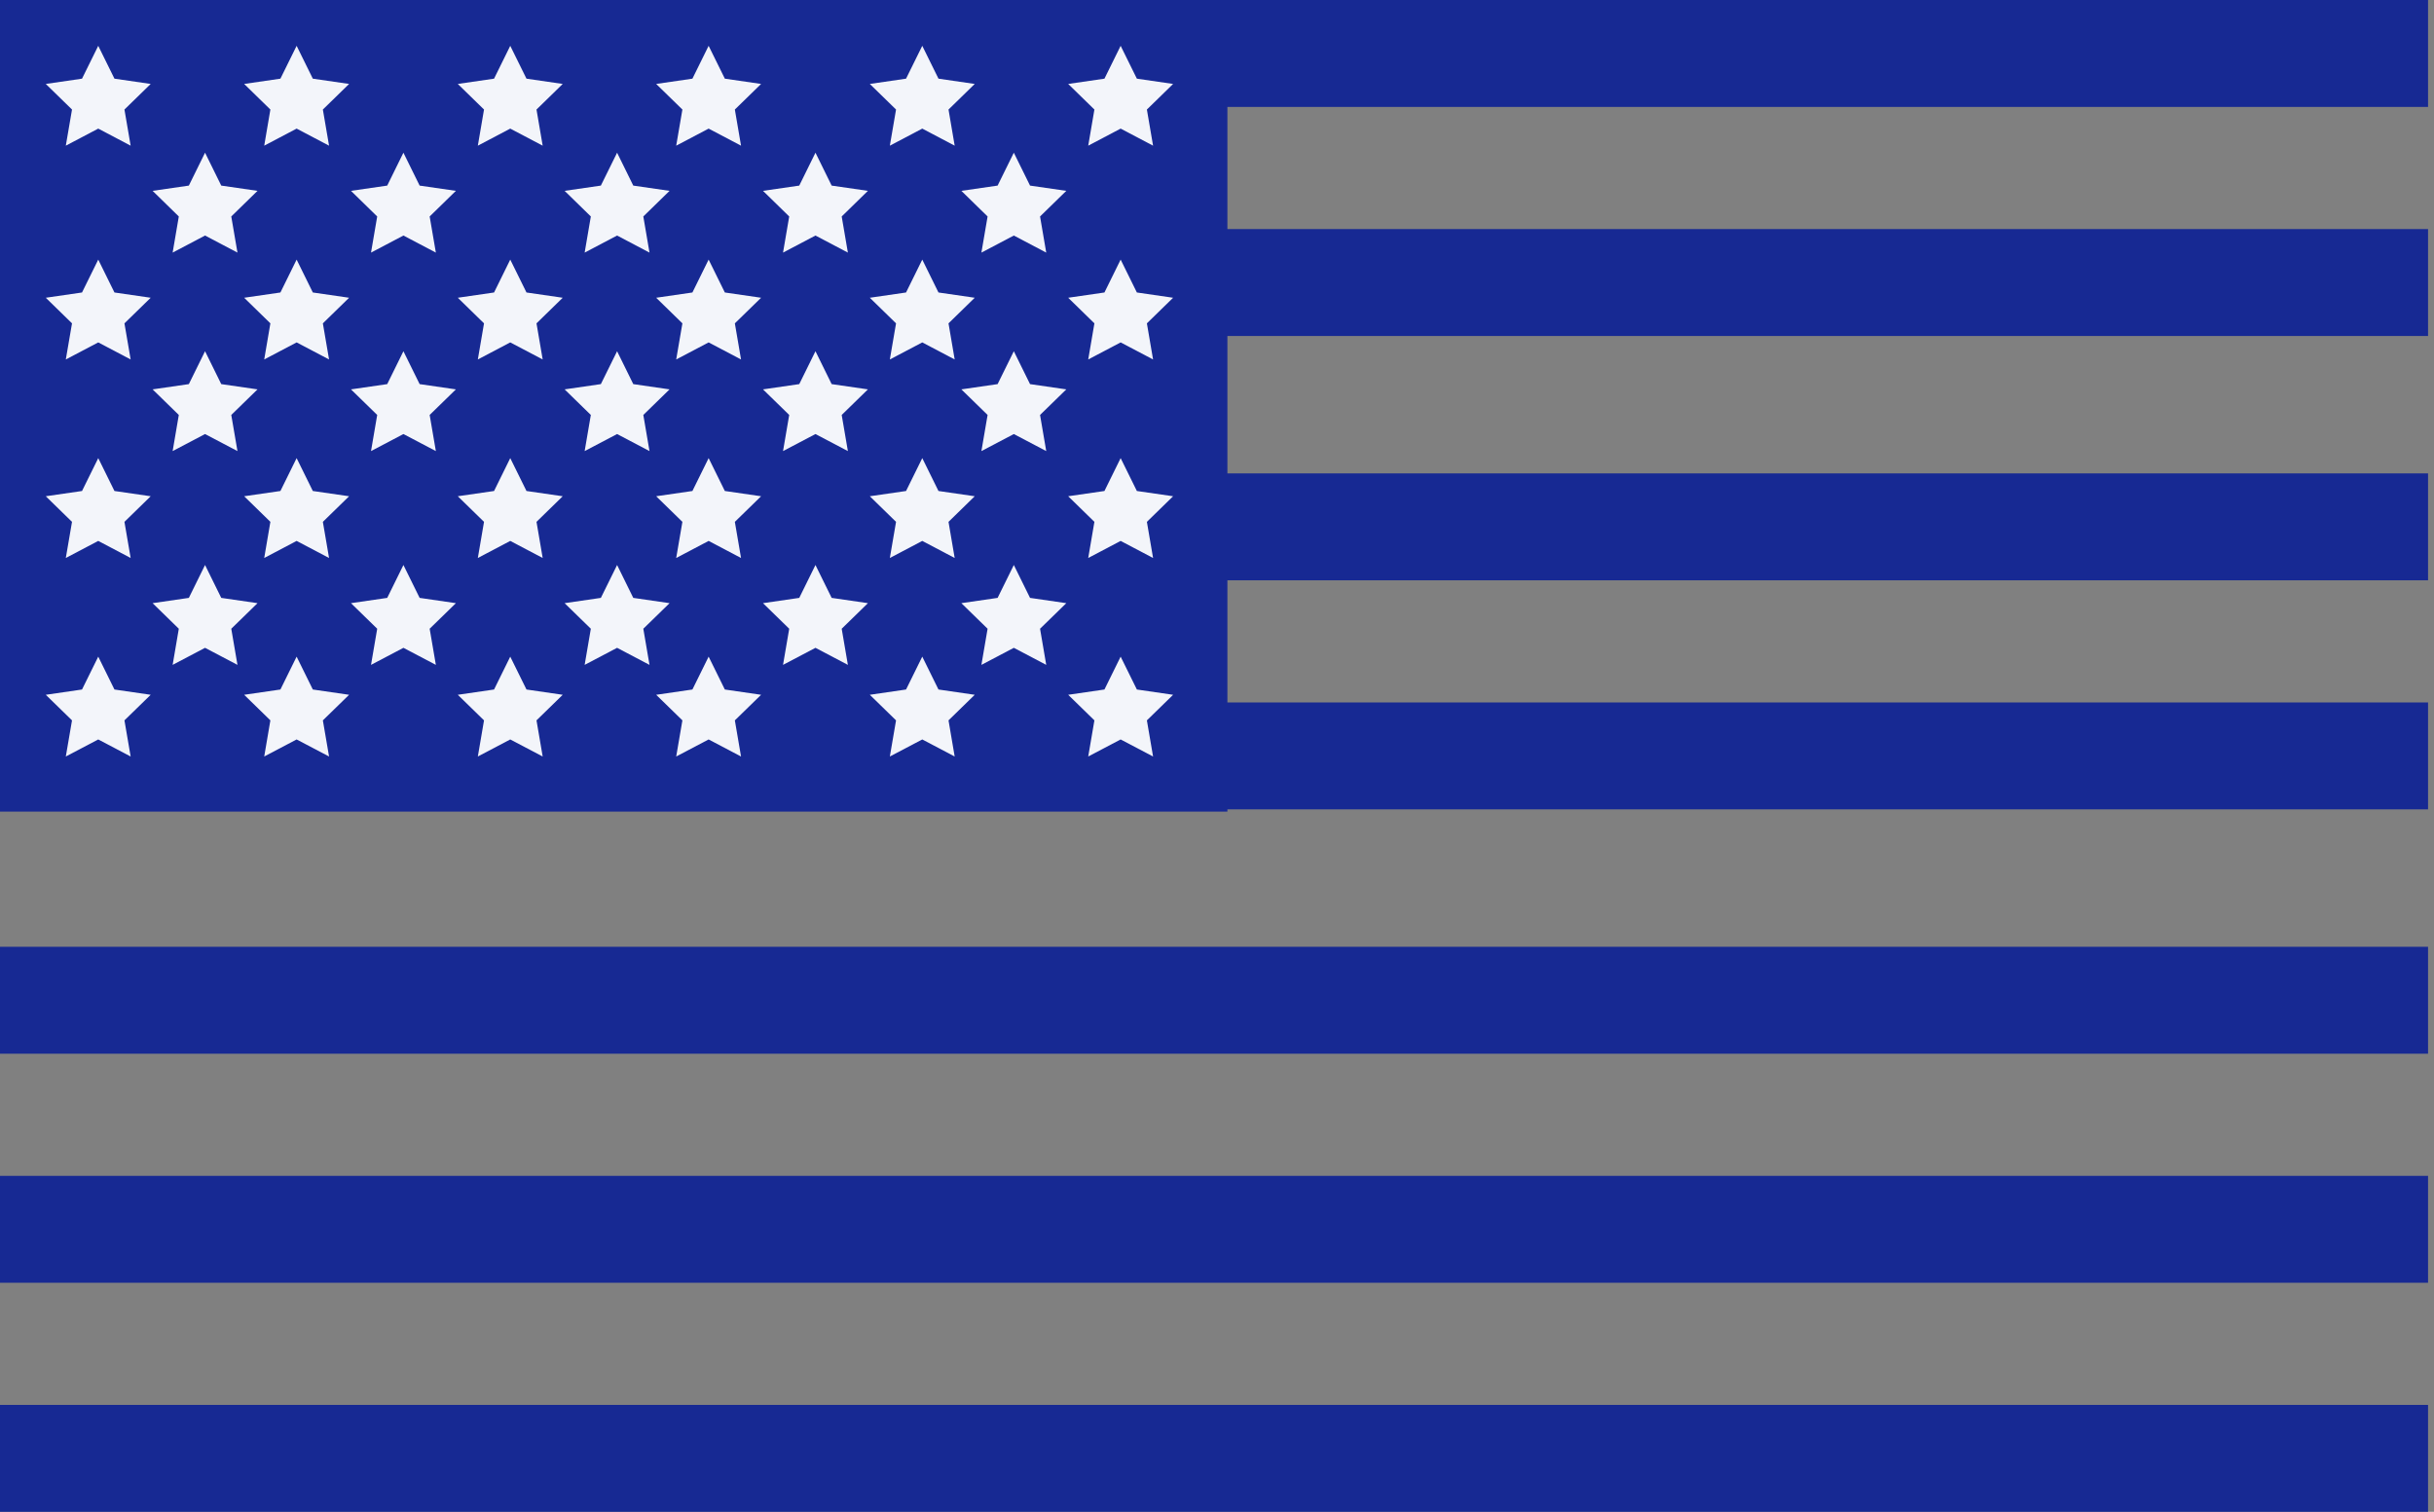 <?xml version="1.0" encoding="UTF-8"?>
<svg width="322px" height="200px" viewBox="0 0 322 200" version="1.1" xmlns="http://www.w3.org/2000/svg" xmlns:xlink="http://www.w3.org/1999/xlink">
    <rect x="0" y="0" width="322" height="200" fill="#808080" stroke="none"/>
    <!-- Generator: Sketch 52.2 (67145) - http://www.bohemiancoding.com/sketch -->
    <title>Group 3</title>
    <desc>Created with Sketch.</desc>
    <g id="Page-1" stroke="none" stroke-width="1" fill="none" fill-rule="evenodd">
        <g id="Letter" transform="translate(-631, -79)">
            <g id="Group-3" transform="translate(631, 79)">
                <polygon id="Fill-43" fill="#172993" points="-8.52651283e-14 14.146 321.214 14.146 321.214 -4.88498131e-14 -8.52651283e-14 -4.88498131e-14"></polygon>
                <polygon id="Fill-44" fill="#172993" points="-8.52651283e-14 44.449 321.214 44.449 321.214 30.303 -8.52651283e-14 30.303"></polygon>
                <polygon id="Fill-45" fill="#172993" points="-8.52651283e-14 76.77 321.214 76.77 321.214 62.626 -8.52651283e-14 62.626"></polygon>
                <polygon id="Fill-46" fill="#172993" points="-8.52651283e-14 107.071 321.214 107.071 321.214 92.929 -8.52651283e-14 92.929"></polygon>
                <polygon id="Fill-47" fill="#172993" points="-8.52651283e-14 139.398 321.214 139.398 321.214 125.253 -8.52651283e-14 125.253"></polygon>
                <polygon id="Fill-48" fill="#172993" points="-8.52651283e-14 169.699 321.214 169.699 321.214 155.556 -8.52651283e-14 155.556"></polygon>
                <polygon id="Fill-49" fill="#172993" points="-8.52651283e-14 200 321.214 200 321.214 185.859 -8.52651283e-14 185.859"></polygon>
                <polygon id="Fill-50" fill="#172993" points="1.56319402e-13 107.369 162.376 107.369 162.376 -1.3500312e-13 1.56319402e-13 -1.3500312e-13"></polygon>
                <polyline id="Fill-51" fill="#F3F5FA" points="12.997 6.061 15.141 10.407 19.936 11.105 16.464 14.491 17.284 19.271 12.997 17.013 8.706 19.271 9.526 14.491 6.056 11.105 10.851 10.407 12.997 6.061"></polyline>
                <polyline id="Fill-52" fill="#F3F5FA" points="39.241 6.061 41.384 10.407 46.184 11.105 42.712 14.491 43.532 19.271 39.241 17.013 34.954 19.271 35.769 14.491 32.3 11.105 37.097 10.407 39.241 6.061"></polyline>
                <polyline id="Fill-53" fill="#F3F5FA" points="67.503 6.061 69.649 10.407 74.444 11.105 70.975 14.491 71.793 19.271 67.503 17.013 63.214 19.271 64.032 14.491 60.562 11.105 65.36 10.407 67.503 6.061"></polyline>
                <polyline id="Fill-54" fill="#F3F5FA" points="93.747 6.061 95.891 10.407 100.688 11.105 97.216 14.491 98.034 19.271 93.747 17.013 89.456 19.271 90.276 14.491 86.806 11.105 91.601 10.407 93.747 6.061"></polyline>
                <polyline id="Fill-55" fill="#F3F5FA" points="122.01 6.061 124.153 10.407 128.95 11.105 125.481 14.491 126.297 19.271 122.01 17.013 117.72 19.271 118.54 14.491 115.069 11.105 119.864 10.407 122.01 6.061"></polyline>
                <polyline id="Fill-56" fill="#F3F5FA" points="148.253 6.061 150.399 10.407 155.194 11.105 151.725 14.491 152.543 19.271 148.253 17.013 143.964 19.271 144.782 14.491 141.312 11.105 146.11 10.407 148.253 6.061"></polyline>
                <polyline id="Fill-57" fill="#F3F5FA" points="27.126 20.202 29.27 24.553 34.067 25.248 30.596 28.637 31.415 33.417 27.126 31.159 22.839 33.417 23.655 28.637 20.188 25.248 24.983 24.553 27.126 20.202"></polyline>
                <polyline id="Fill-58" fill="#F3F5FA" points="53.37 20.202 55.514 24.553 60.311 25.248 56.841 28.637 57.661 33.417 53.37 31.159 49.083 33.417 49.901 28.637 46.431 25.248 51.226 24.553 53.37 20.202"></polyline>
                <polyline id="Fill-59" fill="#F3F5FA" points="81.637 20.202 83.778 24.553 88.577 25.248 85.106 28.637 85.924 33.417 81.637 31.159 77.345 33.417 78.163 28.637 74.694 25.248 79.489 24.553 81.637 20.202"></polyline>
                <polyline id="Fill-60" fill="#F3F5FA" points="107.88 20.202 110.022 24.553 114.819 25.248 111.35 28.637 112.168 33.417 107.88 31.159 103.589 33.417 104.407 28.637 100.938 25.248 105.735 24.553 107.88 20.202"></polyline>
                <polyline id="Fill-61" fill="#F3F5FA" points="134.122 20.202 136.266 24.553 141.063 25.248 137.591 28.637 138.409 33.417 134.122 31.159 129.833 33.417 130.651 28.637 127.181 25.248 131.976 24.553 134.122 20.202"></polyline>
                <polyline id="Fill-62" fill="#F3F5FA" points="12.997 86.869 15.141 91.217 19.936 91.915 16.464 95.299 17.284 100.079 12.997 97.824 8.706 100.079 9.526 95.299 6.056 91.915 10.851 91.217 12.997 86.869"></polyline>
                <polyline id="Fill-63" fill="#F3F5FA" points="39.241 86.869 41.384 91.217 46.184 91.915 42.712 95.299 43.532 100.079 39.241 97.824 34.954 100.079 35.769 95.299 32.3 91.915 37.097 91.217 39.241 86.869"></polyline>
                <polyline id="Fill-64" fill="#F3F5FA" points="67.503 86.869 69.649 91.217 74.444 91.915 70.975 95.299 71.793 100.079 67.503 97.824 63.214 100.079 64.032 95.299 60.562 91.915 65.36 91.217 67.503 86.869"></polyline>
                <polyline id="Fill-65" fill="#F3F5FA" points="93.747 86.869 95.891 91.217 100.688 91.915 97.216 95.299 98.034 100.079 93.747 97.824 89.456 100.079 90.276 95.299 86.806 91.915 91.601 91.217 93.747 86.869"></polyline>
                <polyline id="Fill-66" fill="#F3F5FA" points="122.01 86.869 124.153 91.217 128.95 91.915 125.481 95.299 126.297 100.079 122.01 97.824 117.72 100.079 118.54 95.299 115.069 91.915 119.864 91.217 122.01 86.869"></polyline>
                <polyline id="Fill-67" fill="#F3F5FA" points="148.253 86.869 150.399 91.217 155.194 91.915 151.725 95.299 152.543 100.079 148.253 97.824 143.964 100.079 144.782 95.299 141.312 91.915 146.11 91.217 148.253 86.869"></polyline>
                <polyline id="Fill-68" fill="#F3F5FA" points="12.997 34.343 15.141 38.694 19.936 39.39 16.464 42.776 17.284 47.554 12.997 45.298 8.706 47.554 9.526 42.776 6.056 39.39 10.851 38.694 12.997 34.343"></polyline>
                <polyline id="Fill-69" fill="#F3F5FA" points="39.241 34.343 41.384 38.694 46.184 39.39 42.712 42.776 43.532 47.554 39.241 45.298 34.954 47.554 35.769 42.776 32.3 39.39 37.097 38.694 39.241 34.343"></polyline>
                <polyline id="Fill-70" fill="#F3F5FA" points="67.503 34.343 69.649 38.694 74.444 39.39 70.975 42.776 71.793 47.554 67.503 45.298 63.214 47.554 64.032 42.776 60.562 39.39 65.36 38.694 67.503 34.343"></polyline>
                <polyline id="Fill-71" fill="#F3F5FA" points="93.747 34.343 95.891 38.694 100.688 39.39 97.216 42.776 98.034 47.554 93.747 45.298 89.456 47.554 90.276 42.776 86.806 39.39 91.601 38.694 93.747 34.343"></polyline>
                <polyline id="Fill-72" fill="#F3F5FA" points="122.01 34.343 124.153 38.694 128.95 39.39 125.481 42.776 126.297 47.554 122.01 45.298 117.72 47.554 118.54 42.776 115.069 39.39 119.864 38.694 122.01 34.343"></polyline>
                <polyline id="Fill-73" fill="#F3F5FA" points="148.253 34.343 150.399 38.694 155.194 39.39 151.725 42.776 152.543 47.554 148.253 45.298 143.964 47.554 144.782 42.776 141.312 39.39 146.11 38.694 148.253 34.343"></polyline>
                <polyline id="Fill-74" fill="#F3F5FA" points="27.126 46.465 29.27 50.815 34.067 51.511 30.596 54.895 31.415 59.675 27.126 57.42 22.839 59.675 23.655 54.895 20.188 51.511 24.983 50.815 27.126 46.465"></polyline>
                <polyline id="Fill-75" fill="#F3F5FA" points="53.37 46.465 55.514 50.815 60.311 51.511 56.841 54.895 57.661 59.675 53.37 57.42 49.083 59.675 49.901 54.895 46.431 51.511 51.226 50.815 53.37 46.465"></polyline>
                <polyline id="Fill-76" fill="#F3F5FA" points="81.637 46.465 83.778 50.815 88.577 51.511 85.106 54.895 85.924 59.675 81.637 57.42 77.345 59.675 78.163 54.895 74.694 51.511 79.489 50.815 81.637 46.465"></polyline>
                <polyline id="Fill-77" fill="#F3F5FA" points="107.88 46.465 110.022 50.815 114.819 51.511 111.35 54.895 112.168 59.675 107.88 57.42 103.589 59.675 104.407 54.895 100.938 51.511 105.735 50.815 107.88 46.465"></polyline>
                <polyline id="Fill-78" fill="#F3F5FA" points="134.122 46.465 136.266 50.815 141.063 51.511 137.591 54.895 138.409 59.675 134.122 57.42 129.833 59.675 130.651 54.895 127.181 51.511 131.976 50.815 134.122 46.465"></polyline>
                <polyline id="Fill-79" fill="#F3F5FA" points="12.997 60.606 15.141 64.955 19.936 65.65 16.464 69.037 17.284 73.817 12.997 71.559 8.706 73.817 9.526 69.037 6.056 65.65 10.851 64.955 12.997 60.606"></polyline>
                <polyline id="Fill-80" fill="#F3F5FA" points="39.241 60.606 41.384 64.955 46.184 65.65 42.712 69.037 43.532 73.817 39.241 71.559 34.954 73.817 35.769 69.037 32.3 65.65 37.097 64.955 39.241 60.606"></polyline>
                <polyline id="Fill-81" fill="#F3F5FA" points="67.503 60.606 69.649 64.955 74.444 65.65 70.975 69.037 71.793 73.817 67.503 71.559 63.214 73.817 64.032 69.037 60.562 65.65 65.36 64.955 67.503 60.606"></polyline>
                <polyline id="Fill-82" fill="#F3F5FA" points="93.747 60.606 95.891 64.955 100.688 65.65 97.216 69.037 98.034 73.817 93.747 71.559 89.456 73.817 90.276 69.037 86.806 65.65 91.601 64.955 93.747 60.606"></polyline>
                <polyline id="Fill-83" fill="#F3F5FA" points="122.01 60.606 124.153 64.955 128.95 65.65 125.481 69.037 126.297 73.817 122.01 71.559 117.72 73.817 118.54 69.037 115.069 65.65 119.864 64.955 122.01 60.606"></polyline>
                <polyline id="Fill-84" fill="#F3F5FA" points="148.253 60.606 150.399 64.955 155.194 65.65 151.725 69.037 152.543 73.817 148.253 71.559 143.964 73.817 144.782 69.037 141.312 65.65 146.11 64.955 148.253 60.606"></polyline>
                <polyline id="Fill-85" fill="#F3F5FA" points="27.126 74.747 29.27 79.096 34.067 79.794 30.596 83.178 31.415 87.958 27.126 85.702 22.839 87.958 23.655 83.178 20.188 79.794 24.983 79.096 27.126 74.747"></polyline>
                <polyline id="Fill-86" fill="#F3F5FA" points="53.37 74.747 55.514 79.096 60.311 79.794 56.841 83.178 57.661 87.958 53.37 85.702 49.083 87.958 49.901 83.178 46.431 79.794 51.226 79.096 53.37 74.747"></polyline>
                <polyline id="Fill-87" fill="#F3F5FA" points="81.637 74.747 83.778 79.096 88.577 79.794 85.106 83.178 85.924 87.958 81.637 85.702 77.345 87.958 78.163 83.178 74.694 79.794 79.489 79.096 81.637 74.747"></polyline>
                <polyline id="Fill-88" fill="#F3F5FA" points="107.88 74.747 110.022 79.096 114.819 79.794 111.35 83.178 112.168 87.958 107.88 85.702 103.589 87.958 104.407 83.178 100.938 79.794 105.735 79.096 107.88 74.747"></polyline>
                <polyline id="Fill-89" fill="#F3F5FA" points="134.122 74.747 136.266 79.096 141.063 79.794 137.591 83.178 138.409 87.958 134.122 85.702 129.833 87.958 130.651 83.178 127.181 79.794 131.976 79.096 134.122 74.747"></polyline>
            </g>
        </g>
    </g>
</svg>